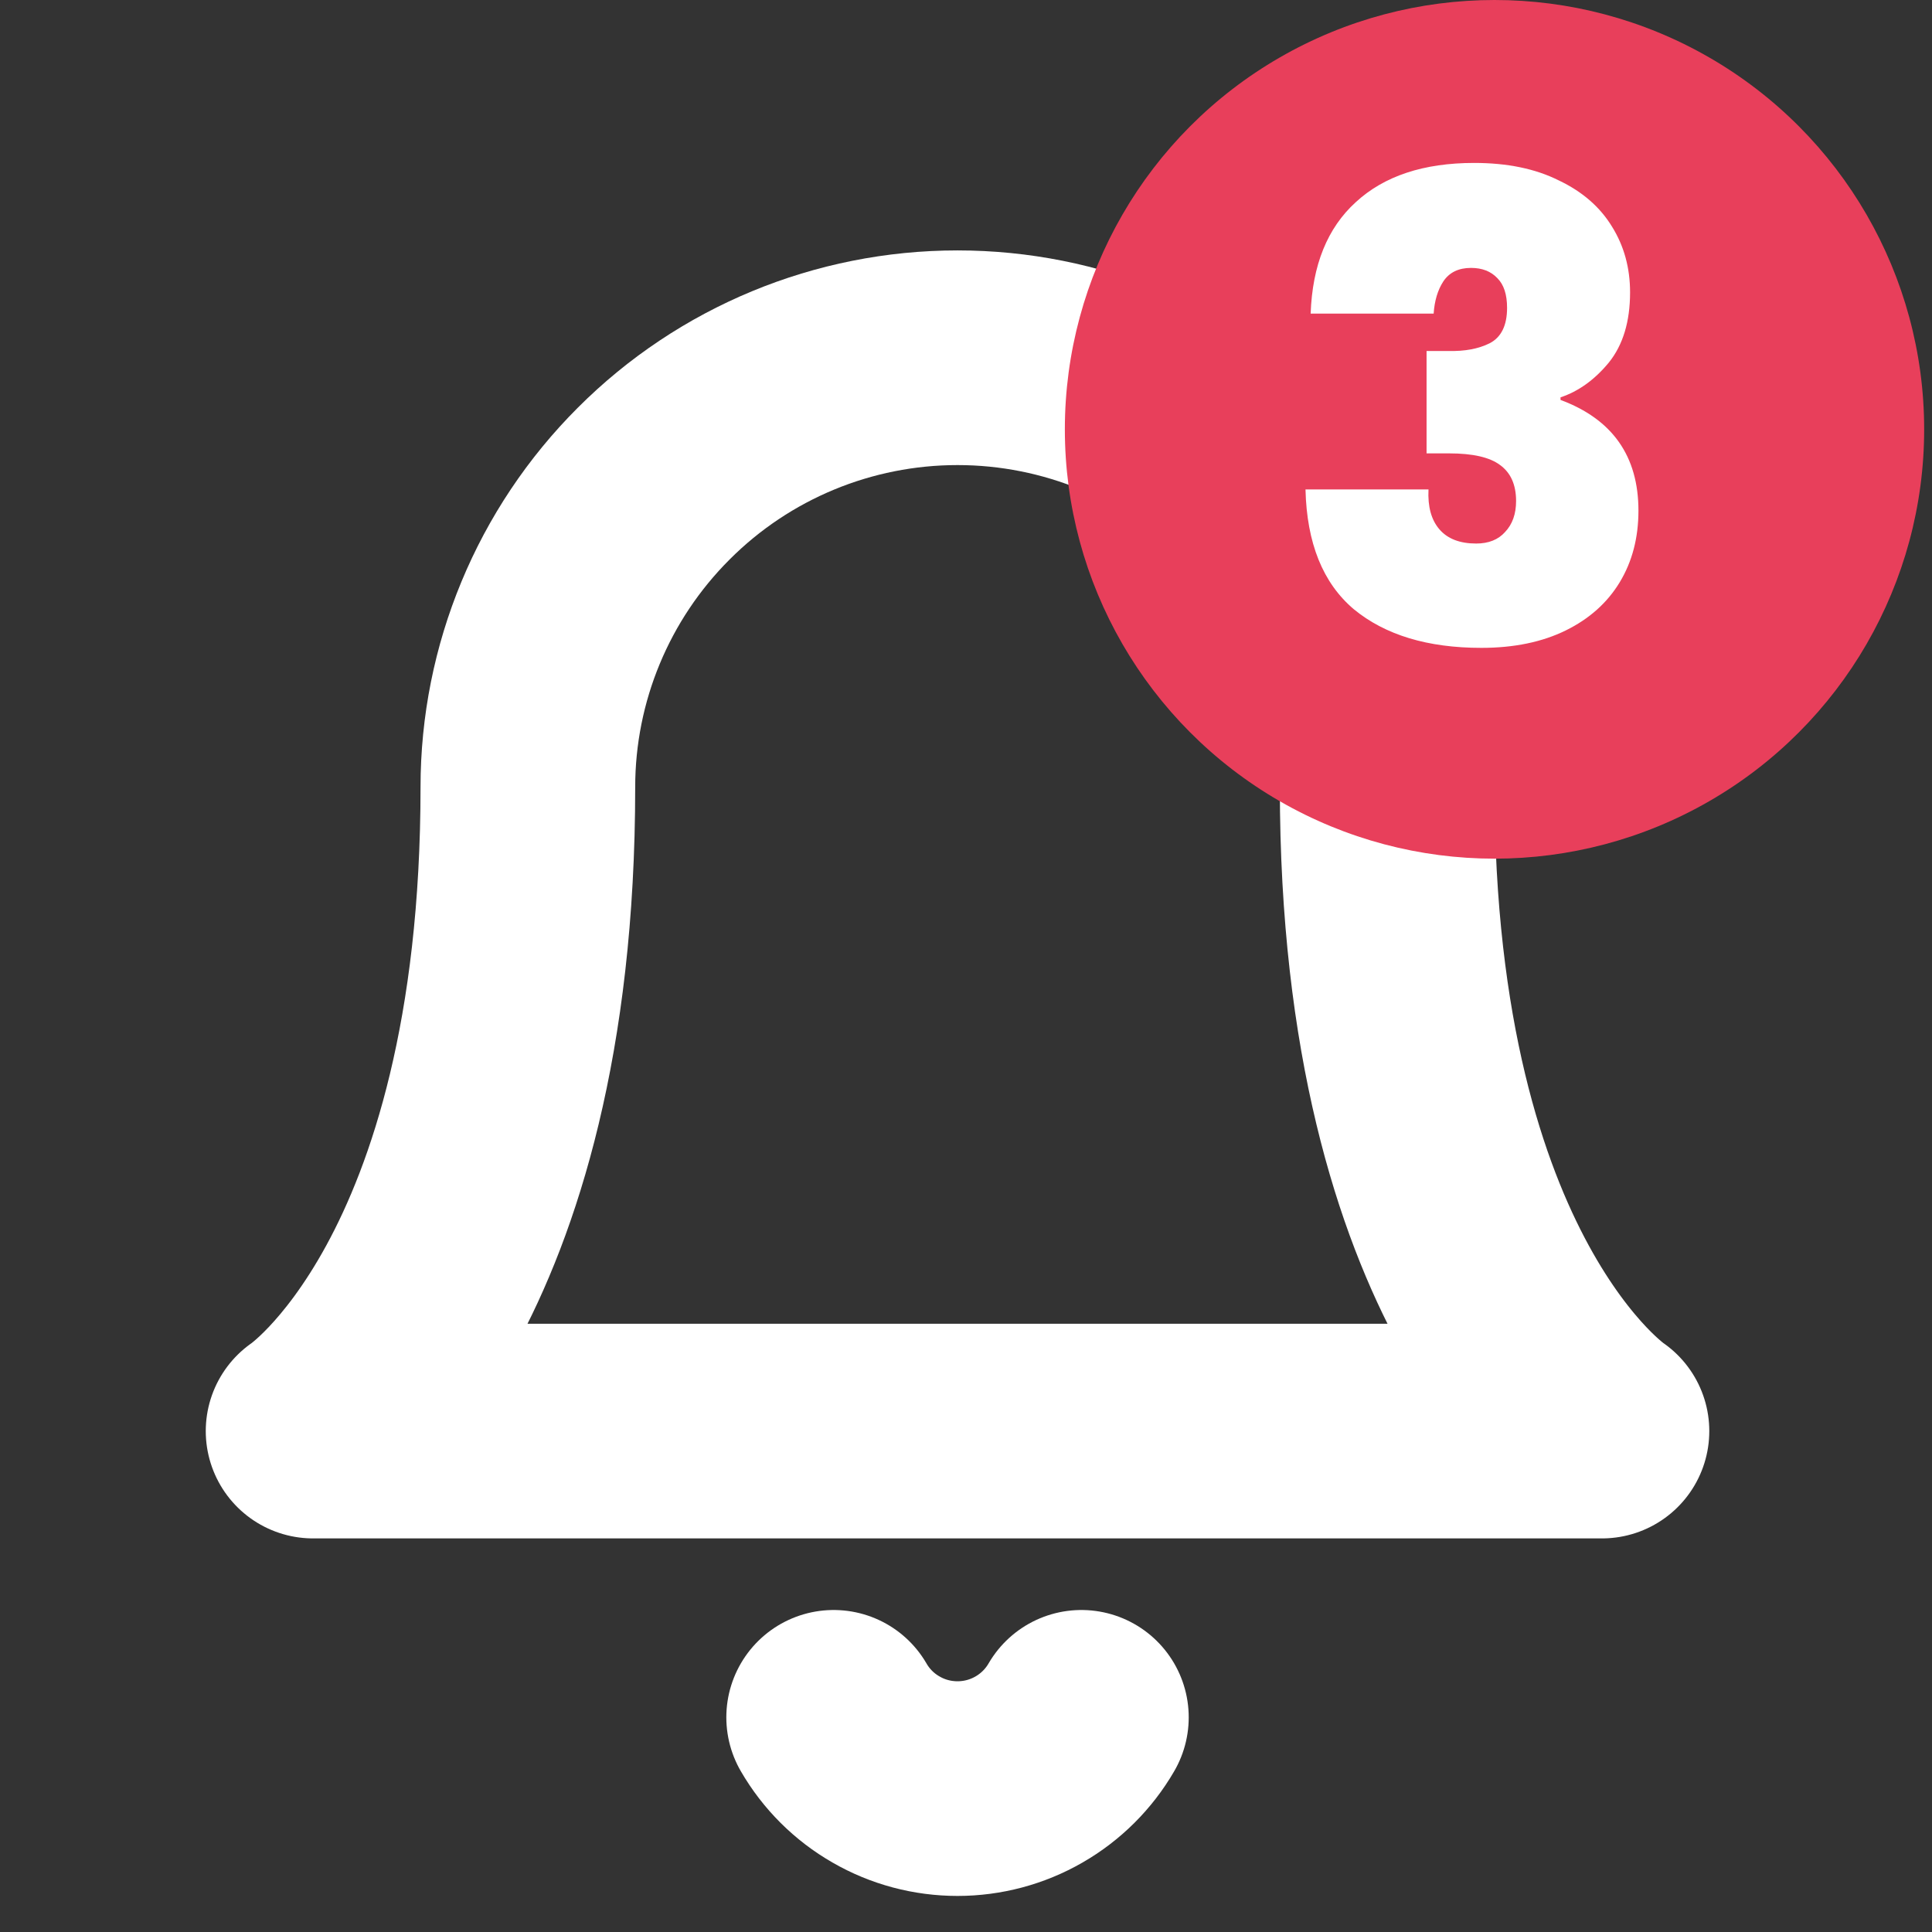 <svg width="18" height="18" viewBox="0 0 18 18" fill="none" xmlns="http://www.w3.org/2000/svg">
<rect x="0" y="0" width="18" height="18" fill="#333333" stroke="none"/>
<path d="M12.924 7.333C12.924 6.272 12.502 5.255 11.751 4.505C11.001 3.754 9.983 3.333 8.921 3.333C7.859 3.333 6.841 3.754 6.091 4.505C5.34 5.255 4.918 6.272 4.918 7.333C4.918 12 2.917 13.333 2.917 13.333H14.925C14.925 13.333 12.924 12 12.924 7.333Z" stroke="white" stroke-width="2" stroke-linecap="round" stroke-linejoin="round"/>
<path d="M10.075 16C9.958 16.202 9.789 16.37 9.587 16.486C9.384 16.603 9.154 16.664 8.921 16.664C8.687 16.664 8.457 16.603 8.255 16.486C8.052 16.37 7.884 16.202 7.767 16" stroke="white" stroke-width="2" stroke-linecap="round" stroke-linejoin="round"/>
<ellipse cx="13.924" cy="4" rx="4.003" ry="4" fill="#E83F5B"/>
<path d="M12.211 2.922C12.227 2.47 12.367 2.124 12.631 1.884C12.895 1.64 13.263 1.518 13.735 1.518C14.043 1.518 14.305 1.572 14.521 1.68C14.741 1.784 14.907 1.928 15.019 2.112C15.131 2.292 15.187 2.496 15.187 2.724C15.187 2.996 15.121 3.214 14.989 3.378C14.857 3.538 14.707 3.646 14.539 3.702V3.726C15.023 3.906 15.265 4.25 15.265 4.758C15.265 5.01 15.207 5.232 15.091 5.424C14.975 5.616 14.807 5.766 14.587 5.874C14.367 5.982 14.105 6.036 13.801 6.036C13.301 6.036 12.905 5.916 12.613 5.676C12.325 5.432 12.175 5.06 12.163 4.56H13.309C13.301 4.72 13.335 4.844 13.411 4.932C13.487 5.02 13.601 5.064 13.753 5.064C13.869 5.064 13.959 5.028 14.023 4.956C14.091 4.884 14.125 4.788 14.125 4.668C14.125 4.516 14.075 4.404 13.975 4.332C13.879 4.26 13.721 4.224 13.501 4.224H13.291V3.27H13.495C13.647 3.274 13.775 3.25 13.879 3.198C13.987 3.142 14.041 3.032 14.041 2.868C14.041 2.744 14.011 2.652 13.951 2.592C13.891 2.528 13.809 2.496 13.705 2.496C13.589 2.496 13.503 2.538 13.447 2.622C13.395 2.702 13.365 2.802 13.357 2.922H12.211Z" fill="white"/>
</svg>
